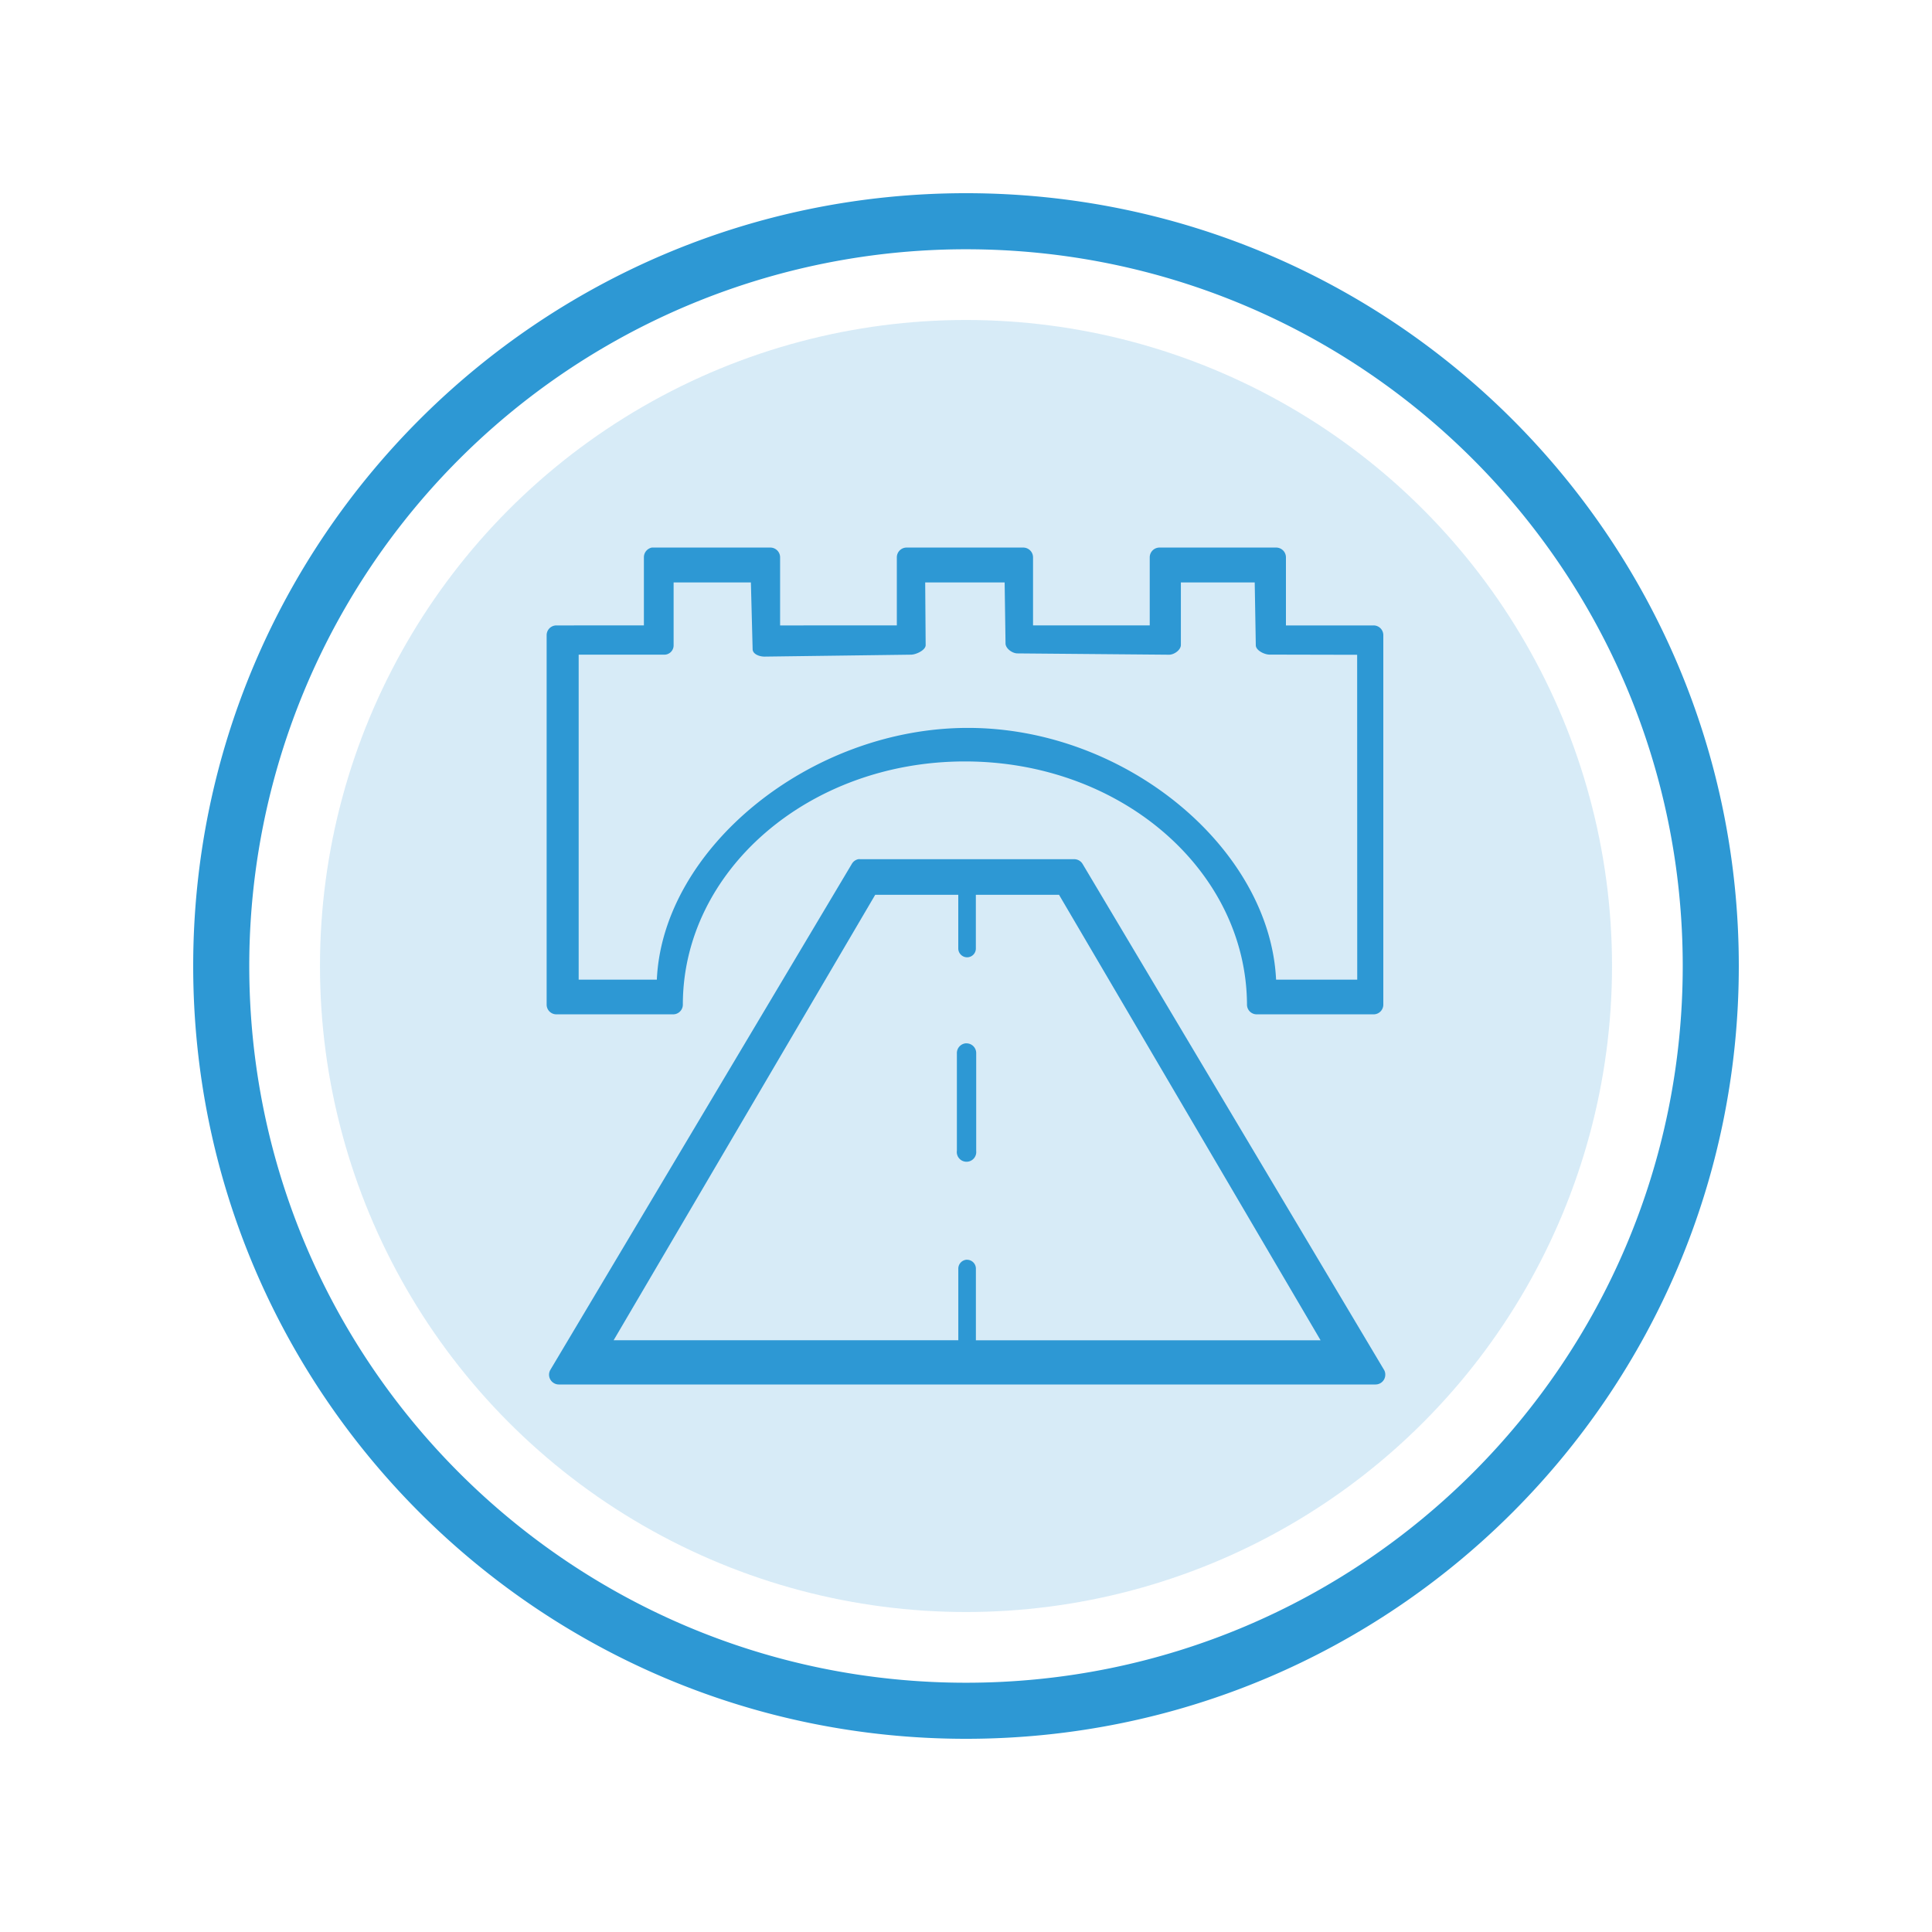 <svg id="Layer_1" data-name="Layer 1" xmlns="http://www.w3.org/2000/svg" viewBox="0 0 500 500"><defs><style>.cls-1,.cls-2{fill:#2d98d4;}.cls-1{opacity:0.19;}</style></defs><title>criticalfacilities</title><circle class="cls-1" cx="250" cy="250" r="167.19"/><path class="cls-2" d="M250,50C139.54,50,50,139.54,50,250s89.54,200,200,200,200-89.53,200-200S360.47,50,250,50Zm0,385.49C147.55,435.49,64.51,352.44,64.51,250A185.48,185.48,0,0,1,250,64.51c102.44,0,185.49,83,185.49,185.49S352.44,435.49,250,435.49Z"/><path class="cls-2" d="M355.46,161.86H332.8V144.23a2.53,2.53,0,0,0-2.52-2.52H300.07a2.53,2.53,0,0,0-2.52,2.52v17.63h-30.2V144.23a2.54,2.54,0,0,0-2.53-2.52h-30.2a2.53,2.53,0,0,0-2.52,2.52v17.63H201.89V144.23a2.53,2.53,0,0,0-2.52-2.52h-30.2a3.68,3.68,0,0,0-.47,0,2.56,2.56,0,0,0-2.06,2.52v17.63H144a2.52,2.52,0,0,0-2.53,2.51V260a2.52,2.52,0,0,0,2.53,2.51h30.2a2.51,2.51,0,0,0,2.52-2.51c0-34.58,32.47-62.94,73-62.94s72.86,28.34,73,62.94a2.51,2.51,0,0,0,2.52,2.51h30.21A2.51,2.51,0,0,0,358,260V164.37A2.51,2.51,0,0,0,355.46,161.86Zm-4.21,91.67h-21c-1.62-33.9-38.81-65.15-79.74-65.15s-79,31.27-80.52,65.15H149.76v-84.1h22.11a2.4,2.4,0,0,0,2.46-2.34V150.74h20l.45,17.25c0,1.29,1.73,1.94,3.09,1.94l37.86-.5c1.36,0,3.83-1.18,3.83-2.47l-.12-16.22H260l.23,15.78c0,1.29,1.73,2.58,3.09,2.58l39.23.34c1.36,0,3.06-1.25,3.06-2.54l0-16.16h19.11L325,167c0,1.29,2.19,2.41,3.55,2.41l22.68.05Z"/><path class="cls-2" d="M252.64,272.62v25.24a2.52,2.52,0,1,1-5-.07V272.62a2.54,2.54,0,0,1,2.21-2.6,2.88,2.88,0,0,1,.41,0A2.52,2.52,0,0,1,252.64,272.62Z"/><path class="cls-2" d="M358.14,354.44l-78-130.91a2.53,2.53,0,0,0-2.12-1.17H222.6a1.85,1.85,0,0,0-.47,0,2.52,2.52,0,0,0-1.65,1.17l-78,130.91a2.51,2.51,0,0,0,.79,3.46,2.44,2.44,0,0,0,1.33.4H356a2.52,2.52,0,0,0,2.51-2.54A2.37,2.37,0,0,0,358.14,354.44Zm-105.58-7.57V328.43a2.3,2.3,0,0,0-2.18-2.4,1.51,1.51,0,0,0-.37,0,2.32,2.32,0,0,0-2,2.38v18.44h-89.2L226.5,231.58H248v13.84a2.3,2.3,0,0,0,2.25,2.33,2.27,2.27,0,0,0,2.3-2.27v-13.9h21.53l67.69,115.29Z"/></svg>